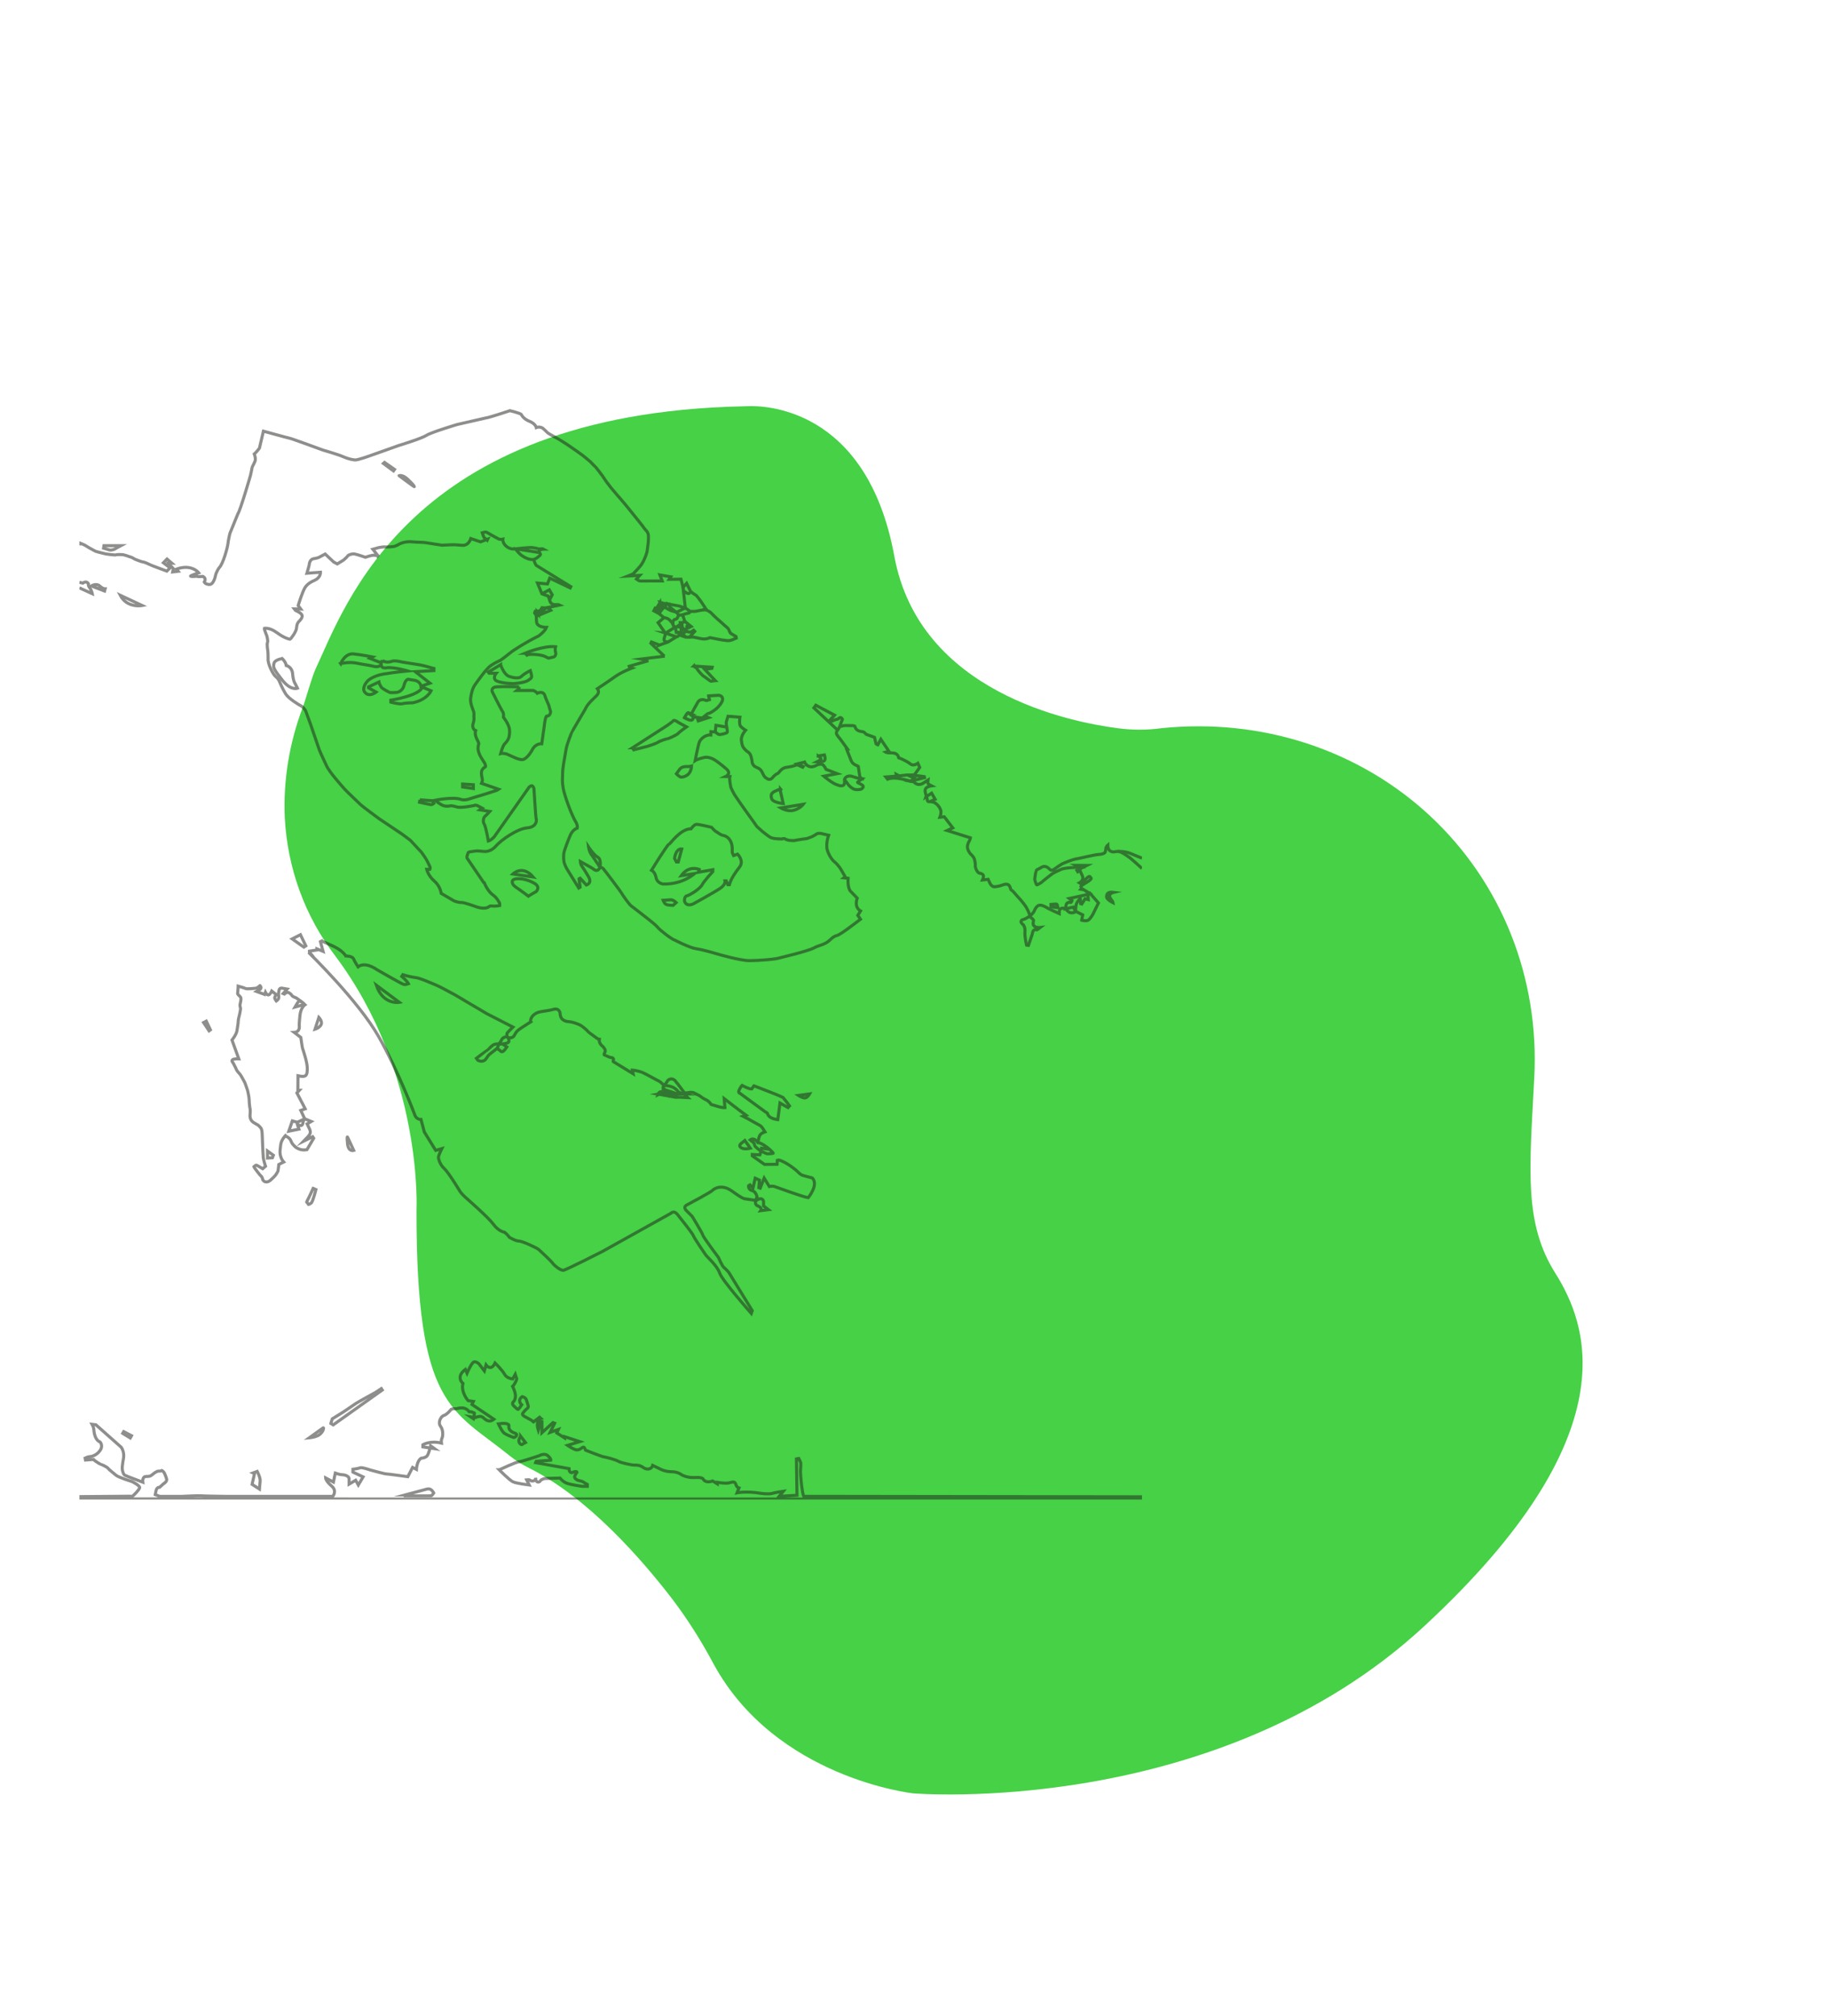 <svg width="599" height="660" viewBox="0 0 599 660" fill="none" xmlns="http://www.w3.org/2000/svg">
<path d="M173.394 480.736C171.095 479.623 168.935 478.264 166.951 476.682C148.126 461.425 136.275 461.142 136.412 396.127C136.412 396.127 138.617 351.45 109.816 313.026C99.898 300.077 94.148 284.356 93.269 267.778C92.737 255.645 94.714 243.405 99.078 231.805C100.238 228.712 102.042 221.9 103.383 218.967C112.94 198.697 133.778 135.429 243.237 133.043L244.828 132.997C249.658 132.768 283.868 132.92 292.894 182.121C301.125 226.827 350.824 236.48 366.062 238.438C370.779 239.085 375.597 239.083 380.38 238.433C396.617 236.752 412.856 238.457 428.045 243.436C443.233 248.415 457.031 256.557 468.544 267.335C480.057 278.112 489.028 291.284 494.874 305.996C500.72 320.709 503.312 336.632 502.48 352.735L502.433 353.625C500.905 383.122 499.05 400.466 509.339 416.83C519.628 433.195 534.571 469.418 466.385 532.509C398.199 595.6 299.019 587.192 299.019 587.192C299.019 587.192 254.015 582.278 233.64 544.724C229.8 537.487 225.413 530.567 220.514 524.019C210.115 510.421 192.617 490.418 173.394 480.736Z" fill="#46D146"/>
<g opacity="0.5" clip-path="url(#clip0_150_96)">
<path d="M111.579 217.287C111.579 217.287 112.942 213.817 115.812 214.12C118.682 214.424 122.009 215.1 122.009 215.1L121.155 215.578L124.809 217.007C124.809 217.007 124.984 217.649 124.341 218.04C123.61 218.489 122.418 218.185 122.418 218.185C120.676 217.736 118.875 217.579 117.116 217.194C115.847 216.92 114 216.745 111.574 217.281L111.579 217.287Z" stroke="#1D1D1B" stroke-miterlimit="10"/>
<path d="M125.195 216.196C125.195 216.196 126.037 217.153 128.153 216.61C128.153 216.61 128.773 216.039 131.736 216.78L137.547 217.707C137.547 217.707 139.085 218.01 139.997 218.296C140.909 218.582 142.119 218.873 142.119 218.873V219.567L136.016 219.935L140.804 223.691L137.881 224.711C137.881 224.711 137.734 223.072 135.688 222.74L133.642 222.413C133.642 222.413 132.73 222.559 132.327 224.385C131.924 226.21 130.316 226.682 129.953 226.717C129.591 226.752 127.761 226.863 127.615 226.717C127.615 226.717 125.475 225.732 124.844 224.968C124.844 224.968 124.107 223.726 124.067 223.329L120.705 224.898V225.224L123.19 226.612C123.19 226.612 120.559 228.689 119.244 226.286C119.244 226.286 118.583 225.009 120.343 223.002C120.343 223.002 121.915 221.323 125.645 220.704C129.375 220.086 133.502 219.684 133.502 219.684C133.502 219.684 128.825 218.296 126.522 218.663C124.218 219.031 124.838 216.855 125.206 216.208L125.195 216.196Z" stroke="#1D1D1B" stroke-miterlimit="10"/>
<path d="M138.26 224.968L141.189 226.193C141.189 226.193 139.891 229.138 135.185 230.112C135.185 230.112 132.707 230.135 131.836 230.409C130.965 230.683 128.007 229.908 128.007 229.908V229.26C128.007 229.26 137.617 227.744 138.26 224.968V224.968Z" stroke="#1D1D1B" stroke-miterlimit="10"/>
<path d="M163.954 217.631L159.908 220.08L160.195 220.448H162.486C162.486 220.448 160.931 222.367 162.977 223.101C165.023 223.836 168.25 223.836 168.25 223.836C168.25 223.836 171.887 223.591 173.032 222.734C174.178 221.877 174.424 222.081 173.687 219.59C173.687 219.59 171.846 220.407 170.782 221.468C169.718 222.53 167.005 221.55 167.005 221.55C167.005 221.55 165.263 221.428 163.954 217.637V217.631Z" stroke="#1D1D1B" stroke-miterlimit="10"/>
<path d="M171.963 213.882C171.963 213.882 178.095 211.31 181.942 211.759C181.942 211.759 181.702 212.855 181.942 213.514C182.181 214.173 181.895 215.095 181.041 215.182C181.041 215.182 179.96 215.404 179.855 215.468C179.75 215.532 179.633 215.555 178.487 214.943C177.341 214.331 173.354 213.998 172.559 214.506L171.968 213.882H171.963Z" stroke="#1D1D1B" stroke-miterlimit="10"/>
<path d="M169.963 224.887V225.528L169.279 226.082H174.681C174.681 226.082 175.622 226.467 175.967 226.98C175.967 226.98 178.113 225.913 178.539 228.094C178.539 228.094 179.311 230.06 179.738 230.958C179.738 230.958 180.083 232.41 180.252 232.713C180.422 233.017 180.252 234.51 179.054 234.469C179.054 234.469 178.627 234.212 178.194 238.102L177.423 243.532C177.423 243.532 175.494 243.334 174.418 245.334C173.342 247.335 171.974 248.758 170.957 248.728C169.94 248.699 168.572 248.064 168.572 248.064L165.982 246.903C165.982 246.903 164.702 246.524 163.977 246.728C163.977 246.728 164.591 244.319 165.228 243.625C165.865 242.931 166.684 242.144 166.83 240.575C166.976 239.006 167.064 237.787 164.883 234.83C164.883 234.83 165.088 233.641 164.532 232.859C163.977 232.078 161.188 226.444 161.188 226.444C161.188 226.444 160.721 225.038 162.644 224.887C164.567 224.735 169.975 224.887 169.975 224.887H169.963Z" stroke="#1D1D1B" stroke-miterlimit="10"/>
<path d="M151.513 256.712L155.021 256.945V258.187L151.513 257.686V256.712Z" stroke="#1D1D1B" stroke-miterlimit="10"/>
<path d="M137.512 261.886L141.259 262.16C141.259 262.16 141.645 261.962 142.101 263.017C142.101 263.017 141.569 263.472 141.242 263.472C140.915 263.472 137.389 262.679 137.389 262.679L137.518 261.886H137.512Z" stroke="#1D1D1B" stroke-miterlimit="10"/>
<path d="M167.964 286.17C167.964 286.17 171.097 283.044 174.617 287.155L167.964 286.17Z" stroke="#1D1D1B" stroke-miterlimit="10"/>
<path d="M173.038 293.42C173.038 293.42 175.26 292.079 175.418 292.044C175.575 292.009 177.189 290.469 175.008 289.221C172.828 287.973 170.834 287.775 170.834 287.775C170.834 287.775 168.742 287.524 168.058 288.095C167.374 288.667 168.058 289.652 168.058 289.652C168.058 289.652 168.467 290.207 169.291 290.726C170.115 291.245 173.032 293.426 173.032 293.426L173.038 293.42Z" stroke="#1D1D1B" stroke-miterlimit="10"/>
<path d="M92.434 215.654C92.434 215.654 93.562 216.687 93.749 217.911C93.749 217.911 95.655 218.261 95.842 220.705C96.029 223.149 96.713 223.924 96.713 223.924L97.421 225.336C97.421 225.336 95.257 226.275 92.428 222.659C89.599 219.043 89.464 218.664 89.698 217.305C89.932 215.946 92.428 215.66 92.428 215.66L92.434 215.654Z" stroke="#1D1D1B" stroke-miterlimit="10"/>
<path d="M174.856 183.17C175.692 182.913 176.487 182.143 176.487 182.143C177.739 181.309 176.359 180.878 176.359 180.878L168.894 179.705C169.291 180.627 170.776 181.822 170.776 181.822C173.202 183.578 174.78 183.176 174.78 183.176L175.108 184.132C175.54 185.252 175.803 185.228 175.803 185.228L186.946 192.087L186.741 192.501L180.03 189.299L179.305 191.201L176.031 190.909L177.475 194.426L179.562 195.207L179.978 196.438C180.159 197.353 180.773 198.036 181.895 197.983C183.017 197.931 183.351 198.106 183.351 198.106L178.662 199.08L177.516 198.992L176.979 199.844L175.926 200.223L175.277 200.176L175.096 200.736L175.488 201.273L175.622 201.762C175.64 202.608 175.745 203.775 175.745 203.775C176.026 205.46 178.978 205.431 178.978 205.431C178.458 206.749 176.417 208.224 176.417 208.224C172.302 210.26 168.262 212.774 166.824 213.969C165.386 215.165 163.907 216.197 163.907 216.197C163.907 216.197 162.147 216.955 160.709 217.952C159.271 218.95 156.313 223.137 155.512 224.292C154.711 225.447 154.319 227.115 154.127 228.66C153.934 230.206 154.933 232.457 155.115 232.941C155.296 233.425 155.191 234.673 155.191 234.673C155.36 235.764 154.992 236.778 154.992 236.778C154.355 238.668 155.769 239.216 155.769 239.216C155.331 240.324 156.161 241.946 156.161 241.946C156.161 241.946 156.985 243.456 156.775 243.73C156.564 244.004 156.547 245.177 156.547 245.177C156.687 247.235 158.33 249.067 158.757 249.924C159.183 250.781 158.973 251.085 158.973 251.085L158.739 251.225C158.739 251.225 157.856 251.703 157.704 252.677C157.552 253.651 157.95 254.922 157.997 255.307C158.043 255.692 157.704 256.491 157.704 256.491L163.416 258.462C162.977 258.83 154.167 261.437 154.167 261.437C151.987 262.282 150.864 261.711 150.864 261.711C148.158 260.842 142.487 262.032 142.487 262.032C142.487 262.032 143.405 262.831 144.527 263.478C145.65 264.125 146.813 264.02 147.41 263.863C148.006 263.705 149.59 264.207 149.59 264.207C150.876 264.685 155.284 263.746 155.284 263.746C155.787 263.449 156.453 263.84 156.453 263.84L157.921 264.621L157.161 265.169L160.399 265.694C160.399 265.694 159.411 266.814 158.838 267.275C158.266 267.735 158.102 269.176 158.587 269.841C159.072 270.506 159.943 275.358 159.943 275.358C161.001 275.061 161.919 273.917 161.919 273.917L172.962 258.2C172.962 258.2 173.214 257.634 173.88 257.313C174.547 256.993 174.868 258.2 174.868 258.2C174.868 258.2 175.008 260.107 175.26 264.254C175.511 268.4 175.675 268.412 175.675 268.412C175.675 268.412 175.879 270.815 172.67 271.066C169.461 271.316 164.129 275.026 162.434 276.997C160.738 278.968 158.786 278.851 158.418 278.781C158.049 278.711 156.833 278.665 156.465 278.624C156.097 278.583 154.583 278.781 153.893 278.921C153.203 279.061 153.39 279.102 153.068 279.954C152.747 280.805 153.045 281.097 153.045 281.097L158.406 288.964L158.593 289.017C159.02 290.183 160.189 292.201 161.51 293.093C162.831 293.986 163.65 295.811 163.65 295.811V296.511C163.65 296.511 162.328 296.785 161.276 296.669C160.224 296.552 160.224 296.826 160.224 296.826C158.704 298.027 155.746 296.826 155.746 296.826C155.746 296.826 151.934 295.426 151.151 295.508C150.368 295.59 148.737 295.001 148.737 295.001L144.492 292.516C144.492 292.516 144.259 290.224 142.236 288.48C140.213 286.736 139.745 284.637 139.745 284.637H140.798C140.798 284.637 140.996 284.194 140.768 283.698C140.54 283.202 139.611 281.318 139.477 281.184C139.342 281.05 138.167 278.986 137.319 278.303L134.396 275.136L131.748 273.165L124.078 268.015C124.078 268.015 118.425 263.851 118.057 263.425C118.057 263.425 113.327 258.929 112.831 258.34C112.334 257.751 107.797 252.793 106.92 250.682C106.92 250.682 104.897 246.431 104.576 245.527C104.254 244.623 101.63 236.918 101.63 236.918L100.115 232.801C100.115 232.801 99.496 231.623 98.666 231.18C97.835 230.736 94.556 228.812 93.527 227.161C92.498 225.511 91.592 223.318 91.592 223.318C91.592 223.318 91.276 222.286 90.382 221.632C89.487 220.979 87.593 217.328 87.804 215.596C87.804 215.596 87.786 213.293 87.693 212.96C87.599 212.628 87.389 210.767 87.611 210.353C87.833 209.939 87.418 208.306 87.418 208.306C87.418 208.306 86.477 206.002 86.559 205.734C86.559 205.734 88.248 205.355 90.686 207.151C93.124 208.948 94.749 209.298 94.971 209.298C95.193 209.298 97.04 206.866 97.122 205.594C97.204 204.323 97.584 203.751 97.999 203.384C98.414 203.016 98.97 202.194 98.952 201.891C98.935 201.588 99.11 201.127 97.695 200.334C96.281 199.54 97.204 200.38 96.421 199.383L98.508 199.43L97.648 198.287C97.648 198.287 98.987 193.854 99.893 192.39C100.799 190.926 102.635 190.197 102.635 190.197C102.635 190.197 104.371 189.585 104.786 188.284C104.786 188.284 105.009 187.538 104.991 187.363L100.513 187.695C100.513 187.695 101.244 185.217 101.261 184.96C101.279 184.704 101.407 183.321 102.518 182.971C102.518 182.971 104.032 182.75 104.477 182.482L106.499 181.403L109.288 184.027L110.469 184.645L112.509 183.391C112.509 183.391 113.737 182.324 113.877 182.027C114.017 181.729 115.262 181.28 116.028 181.373C116.794 181.467 119.659 182.47 119.659 182.47C119.659 182.47 121.81 181.688 122.669 181.805C123.529 181.922 123.611 182.062 123.611 182.062L123.739 181.887L122.096 179.84C122.096 179.84 123.944 179.332 124.09 179.285C124.236 179.239 125.698 179 126.37 179.081C127.042 179.163 129.112 178.953 129.299 178.86C129.486 178.766 130.398 178.417 130.702 178.177C131.006 177.938 132.929 177.227 134.654 177.396C136.378 177.565 138.734 177.542 139.512 177.699C140.289 177.857 144.75 178.51 144.75 178.51C144.75 178.51 148.813 178.306 149.193 178.382C149.573 178.457 151.823 178.556 151.823 178.556C151.823 178.556 153.495 178.539 154.179 176.346L157.383 177.413L159.709 176.556L159.563 176.859L159.213 176.492C159.213 176.492 158.593 176.288 158.353 175.617C158.114 174.946 157.938 174.457 157.938 174.457L158.768 174.235C158.768 174.235 159.213 174.107 159.709 174.457C160.206 174.806 163.1 176.364 163.1 176.364C163.1 176.364 163.644 176.778 164.679 176.539C164.679 176.539 164.521 177.857 165.906 178.953C167.292 180.049 168.742 179.717 168.742 179.717C168.742 179.717 172.74 179.274 173.95 179.274C173.95 179.274 175.096 179.355 175.944 179.606C176.791 179.857 177.247 179.688 177.247 179.688C177.247 179.688 177.82 179.67 178.042 179.799C178.042 179.799 176.546 179.828 176.435 180.802L176.417 180.878V180.895" stroke="#1D1D1B" stroke-miterlimit="10"/>
<path d="M177.481 194.426L179.907 193.125L180.854 194.752L180.135 196.14L179.983 196.438" stroke="#1D1D1B" stroke-miterlimit="10"/>
<path d="M179.568 195.207L180.135 196.14" stroke="#1D1D1B" stroke-miterlimit="10"/>
<path d="M175.581 201.832L180.363 199.825L179.668 199.05L178.668 199.079L178.066 199.825L177.335 200.181L176.23 200.531L176.259 200.928L176.265 200.986L175.885 200.531L175.283 200.17" stroke="#1D1D1B" stroke-miterlimit="10"/>
<path d="M177.002 201.307L176.873 201.22L176.254 200.864" stroke="#1D1D1B" stroke-miterlimit="10"/>
<path d="M175.862 200.17L176.295 200.596H175.862V200.17Z" stroke="#1D1D1B" stroke-miterlimit="10"/>
<path d="M176.984 199.838L177.335 200.182" stroke="#1D1D1B" stroke-miterlimit="10"/>
<path d="M177.522 198.986L177.727 199.482L178.066 199.826" stroke="#1D1D1B" stroke-miterlimit="10"/>
<path d="M217.725 214.832L209.997 215.789L211.879 216.121L211.92 216.459L206.068 218.156L206.203 218.512L206.945 218.757C206.945 218.757 203.624 219.988 201.473 221.533C199.322 223.079 195.645 225.493 195.645 225.493C195.645 225.493 196.563 226.566 195.423 227.733C194.283 228.899 192.464 230.328 191.564 232.387C191.564 232.387 187.145 239.834 187.145 240.015C187.145 240.196 185.712 243.304 185.327 245.696C184.941 248.087 184.251 251.399 184.251 253.237C184.251 255.074 184.046 255.628 184.432 258.001C184.818 260.375 187.191 266.994 188.758 269.456C188.758 269.456 189.232 270.441 189.05 271.153C189.05 271.153 187.636 271.532 186.788 273.433C185.94 275.334 184.947 278.262 184.947 278.262C184.947 278.262 184.339 279.58 184.701 282.152C184.701 282.152 184.859 283.225 185.911 284.905C186.963 286.585 189.541 290.766 189.541 290.766L189.992 290.475L189.653 287.769L190.009 287.564L192.026 289.781C192.026 289.781 194.043 289.267 192.722 287.028C191.401 284.788 190.594 283.651 190.594 283.651C190.594 283.651 190.144 283.138 190.079 282.088C190.079 282.088 193.014 283.721 193.599 284.059C194.183 284.398 194.744 284.841 194.744 284.841C194.744 284.841 195.843 285.511 196.469 284.059C196.469 284.059 197.054 281.376 195.773 280.682C194.493 279.988 192.745 277.329 192.745 277.329C192.745 277.329 192.95 279.073 194.025 280.28L196.405 283.838C196.405 283.838 197.258 284.106 197.527 284.374C197.796 284.642 203.402 292.049 203.56 292.428C203.718 292.807 206.115 296.231 206.723 296.633C207.331 297.036 212.282 300.926 212.282 300.926C212.282 300.926 214.796 302.85 215.468 303.719C216.141 304.588 220.221 307.726 221.075 307.86C221.075 307.86 225.898 310.368 228.072 310.654C230.247 310.939 235.538 312.532 235.538 312.532C235.538 312.532 242.465 314.544 245.47 314.544C248.475 314.544 254.438 314.071 255.449 313.605C255.449 313.605 264.528 311.459 266.504 310.409C268.48 309.359 270.093 309.423 271.865 307.726C271.865 307.726 272.987 306.542 274.15 306.297C275.314 306.052 281.82 300.972 281.82 300.972L280.926 299.718L281.82 298.29C281.82 298.29 279.646 297.217 280.745 294.085L278.704 291.962C278.704 291.962 277.541 291.268 277.74 287.576L276.419 287.419L276.822 287.127L275.431 284.712C275.431 284.712 274.554 283.19 273.256 282.164C271.958 281.137 270.631 278.274 270.789 277.177C270.789 277.177 270.631 275.591 271.374 273.486C271.374 273.486 269.38 273.037 269.088 272.949C268.796 272.862 267.767 272.657 267.024 273.352C267.024 273.352 265.797 274.057 265.615 274.081C265.434 274.104 264.364 274.547 264.364 274.547C264.364 274.547 263.3 274.722 263.061 274.722C262.821 274.722 260.009 275.229 260.009 275.229C260.009 275.229 258.197 275.218 257.869 275.002C257.869 275.002 257.162 274.798 257.162 274.71C257.162 274.623 256.554 274.471 256.075 274.71C256.075 274.71 255.595 274.722 255.356 274.675C255.356 274.675 253.128 274.728 252.105 274.057C251.082 273.386 249.627 272.191 249.627 272.191L248.007 270.739C248.007 270.739 247.744 270.523 247.616 270.26C247.487 269.998 246.224 268.289 246.224 268.289L244.353 265.676L242.454 262.988C242.454 262.988 240.659 260.387 240.565 260.212C240.472 260.037 239.373 258.13 239.303 257.546C239.232 256.963 238.782 255.184 239.039 254.286L237.66 254.263C237.66 254.263 239.7 253.318 237.864 251.749C236.029 250.181 234.977 249.451 234.977 249.451C234.977 249.451 232.708 247.544 230.586 248.023C228.464 248.501 227.663 249.043 227.663 249.043C227.663 249.043 228.686 243.777 229.055 242.92C229.423 242.062 230.925 240.493 232.79 240.657L232.825 239.572L234.269 239.671C234.269 239.671 235.181 240.569 235.725 240.517C236.268 240.464 237.823 240.138 238.092 239.858C238.361 239.578 238.127 238.872 238.127 238.872L238.016 238.05C238.016 238.05 237.724 236.848 237.905 236.242C238.087 235.635 238.426 234.527 238.426 234.527L242.325 234.83C242.325 234.83 241.945 237.14 242.565 237.822C243.184 238.505 244.172 239.099 244.172 239.099C244.172 239.099 242.617 240.832 242.804 242.406C242.991 243.981 243.208 244.401 243.523 244.844C243.839 245.287 244.523 245.941 244.85 246.156C245.178 246.372 245.634 246.611 245.949 247.597C245.949 247.597 246.329 249.049 246.341 249.58C246.353 250.111 246.908 250.74 247.078 250.88C247.247 251.02 248.393 251.563 248.393 251.563C248.393 251.563 249.089 251.802 249.556 252.764C250.024 253.726 250.305 254.368 250.819 254.671C251.334 254.975 251.515 255.266 252.175 255.161C252.836 255.056 253.304 254.263 253.304 254.263C253.304 254.263 254.28 253.342 254.543 253.342C254.806 253.342 255.508 252.408 255.508 252.408C255.508 252.408 256.279 251.411 257.571 251.248C258.863 251.084 260.395 250.694 260.483 250.63C260.57 250.565 260.939 250.291 261.658 250.653C262.377 251.014 262.874 251.219 262.874 251.219L263.049 250.968L261.213 250.099L263.505 249.533C263.505 249.533 264.125 251.201 265.984 251.073C265.984 251.073 266.931 250.898 267.474 250.542C268.018 250.186 269.006 250.111 269.462 250.39C269.918 250.67 270.549 251.918 270.549 251.918L274.156 253.318L269.801 254.152C269.801 254.152 272.864 256.742 274.384 257.045C274.384 257.045 275.016 257.424 275.939 257.249C276.863 257.074 276.559 255.254 276.559 255.254C276.559 255.254 276.851 253.901 278.699 254.106C278.699 254.106 281.861 255.091 282.165 255.103L280.873 256.1C280.873 256.1 280.786 256.24 281.078 256.339C281.37 256.438 282.393 257.057 282.393 257.057C282.393 257.057 282.884 257.395 282.61 257.867C282.335 258.34 281.937 258.421 281.937 258.421C281.937 258.421 280.254 258.824 279.295 258.206C278.336 257.587 277.904 257.033 277.904 257.033C277.904 257.033 276.764 255.482 276.664 255.365C276.565 255.249 276.617 255.307 276.617 255.307" stroke="#1D1D1B" stroke-miterlimit="10"/>
<path d="M267.96 247.521L270 247.188C270 247.188 270.491 248.565 270 249.055C269.509 249.545 267.591 249.428 267.591 249.428C267.591 249.428 268.638 248.909 268.801 248.641C268.965 248.372 268.755 248.005 267.96 247.515V247.521Z" stroke="#1D1D1B" stroke-miterlimit="10"/>
<path d="M255.595 258.346V259.081L256.501 263.099C256.501 263.099 253.128 262.807 252.731 261.524C252.333 260.241 252.707 259.78 253.28 259.36C253.853 258.941 255.601 258.352 255.601 258.352L255.595 258.346Z" stroke="#1D1D1B" stroke-miterlimit="10"/>
<path d="M255.706 264.539L263.072 263.35C263.072 263.35 262.043 264.761 259.951 265.309C257.858 265.857 255.706 264.539 255.706 264.539V264.539Z" stroke="#1D1D1B" stroke-miterlimit="10"/>
<path d="M221.502 253.37C221.502 253.37 222.256 252.326 222.513 251.994C222.77 251.661 223.285 251.002 224.682 251.002C226.079 251.002 226.482 250.856 226.482 250.856C226.482 250.856 226.43 252.909 225.033 253.807C223.635 254.706 222.788 254.397 222.788 254.397C222.788 254.397 221.829 253.79 221.502 253.37Z" stroke="#1D1D1B" stroke-miterlimit="10"/>
<path d="M207.15 244.85L218.567 237.507C218.567 237.507 220.309 236.265 220.379 236.125C220.449 235.985 220.701 235.489 222.226 236.586L224.822 238.003C224.822 238.003 222.367 239.741 222.121 240.132C221.876 240.522 218.883 241.905 218.672 241.87C218.462 241.835 215.901 242.686 215.545 243.007C215.188 243.328 212.487 244.249 211.99 244.389C211.493 244.529 207.547 245.503 207.547 245.503L207.156 244.85H207.15Z" stroke="#1D1D1B" stroke-miterlimit="10"/>
<path d="M232.059 227.855L232.346 229.079L231.516 229.365C231.516 229.365 231.048 229.348 230.808 229.202C230.569 229.056 229.201 228.84 228.604 229.814C228.008 230.788 226.418 233.78 226.418 233.78L227.014 234.719L229.674 235.063L228.552 235.693L228.68 236.054L232.042 234.97L230.814 234.445C230.814 234.445 231.428 233.978 231.446 233.885C231.463 233.792 232.51 233.453 232.51 233.453C232.51 233.453 234.211 232.567 235.24 231.435C236.268 230.304 236.485 229.668 236.578 229.435C236.672 229.202 236.941 227.901 235.438 227.65L232.059 227.849V227.855Z" stroke="#1D1D1B" stroke-miterlimit="10"/>
<path d="M224.138 235.029C224.138 235.029 224.6 234.236 224.641 234.166C224.682 234.096 225.138 233.431 225.231 233.396C225.325 233.361 225.401 233.279 225.752 233.489C226.102 233.699 226.547 233.892 226.547 233.892L226.126 233.962L227.131 234.702C227.131 234.702 227.061 235.56 226.588 235.758C226.114 235.956 225.348 235.577 225.348 235.577L224.144 235.035L224.138 235.029Z" stroke="#1D1D1B" stroke-miterlimit="10"/>
<path d="M234.246 239.647V239.6L234.474 237.495L237.9 238.049C237.94 238.055 237.964 238.061 237.964 238.061" stroke="#1D1D1B" stroke-miterlimit="10"/>
<path d="M227.219 218.08L233.229 218.471L233.147 218.838L230.808 219.176L234.257 222.868C234.257 222.868 233.386 222.938 233.147 223.008C232.907 223.078 232.878 223.218 232.065 222.571C231.253 221.923 230.235 221.264 230.235 221.264C230.235 221.264 228.476 219.62 228.137 218.681C228.137 218.681 227.277 218.342 227.225 218.074L227.219 218.08Z" stroke="#1D1D1B" stroke-miterlimit="10"/>
<path d="M217.55 214.831L213.153 210.621L213.352 210.201L215.872 211.163L215.796 211.291L218.801 210.201L221.542 208.515L221.881 208.434L222.507 207.915L224.617 208.626L225.798 208.638L227.529 206.736L227.16 206.352C227.16 206.352 226.447 206.894 226.278 206.935C226.108 206.976 225.582 206.981 225.249 206.859C224.916 206.736 224.617 206.678 224.617 206.678L224.115 206.287L225.062 205.739L226.348 205.144L224.302 203.482L223.542 201.33L222.25 201.441C222.25 201.441 221.846 202.357 221.665 202.566C221.484 202.776 221.25 202.741 221.25 202.741C221.25 202.741 220.496 202.835 220.414 203.61C220.332 204.386 220.572 204.917 220.572 204.917L221.18 205.354L220.97 205.477L220.794 205.576L220.607 204.987C220.607 204.987 220.163 203.925 219.97 203.745C219.777 203.564 219.023 202.316 217.462 202.24L215.527 203.885L217.918 207.343L220.671 205.623L221.279 205.302L222.069 205.226L223.027 205.319L223.203 207.197L221.502 207.104L221.162 205.401" stroke="#1D1D1B" stroke-miterlimit="10"/>
<path d="M224.273 203.506L223.361 203.914L223.442 203.85L222.799 203.862L223.016 204.766L222.986 205.366H223.425L223.021 204.783" stroke="#1D1D1B" stroke-miterlimit="10"/>
<path d="M223.366 203.961V205.215L223.425 205.413L224.091 206.247" stroke="#1D1D1B" stroke-miterlimit="10"/>
<path d="M226.044 204.947L225.991 204.883C225.991 204.883 225.436 204.76 225.068 204.912C224.699 205.063 225.103 205.717 225.103 205.717" stroke="#1D1D1B" stroke-miterlimit="10"/>
<path d="M224.623 206.731L223.951 207.227L223.138 207.151L224.647 208.656" stroke="#1D1D1B" stroke-miterlimit="10"/>
<path d="M221.613 208.557L217.877 207.273C217.877 207.273 218.128 207.291 217.591 208.702C217.053 210.114 218.35 210.16 218.35 210.16H218.882" stroke="#1D1D1B" stroke-miterlimit="10"/>
<path d="M225.676 208.656C225.676 208.656 226.389 208.446 227.406 208.656C228.423 208.866 229.592 209.117 229.592 209.117C229.592 209.117 230.463 209.274 231.001 209.21C231.539 209.146 232.135 208.994 232.416 208.808C232.416 208.808 232.463 208.691 232.767 208.831L233.755 209.023L236.438 209.537C236.438 209.537 238.075 209.764 238.285 209.77C238.496 209.776 239.086 209.787 239.799 209.496C240.513 209.204 241.138 208.936 241.138 208.936L241.056 208.434L239.25 207.35C239.25 207.35 238.73 206.417 238.73 206.259C238.73 206.102 238.122 205.419 237.87 205.25C237.619 205.081 236.496 204.031 236.496 204.031L235.117 202.83L234.006 201.815L232.802 200.608C232.802 200.608 231.843 199.78 231.06 199.71C230.276 199.64 230.124 199.663 230.124 199.663" stroke="#1D1D1B" stroke-miterlimit="10"/>
<path d="M223.46 201.336L224.635 200.94L225.611 200.73L226.161 200.234L226.476 200.182H227.687L231.264 199.493L229.698 197.12C229.698 197.12 228.569 195.557 228.47 195.481C228.371 195.405 228.032 194.863 227.733 194.769C227.435 194.676 226.196 193.673 226.196 193.673C226.196 193.673 226.021 194.204 225.524 194.355C225.524 194.355 225.126 194.39 224.688 194.029C224.249 193.667 223.898 193.626 223.898 193.626L223.7 192.349L224.863 191.002L226.219 193.737" stroke="#1D1D1B" stroke-miterlimit="10"/>
<path d="M226.178 200.281L224.442 199.067L224.331 199.102C224.331 199.102 222.811 198.519 222.723 198.513C222.723 198.513 221.864 198.303 221.788 198.303C221.712 198.303 219.011 197.837 219.011 197.837L219.403 198.811L221.525 200.496L224.278 199.132" stroke="#1D1D1B" stroke-miterlimit="10"/>
<path d="M222.256 201.4L221.554 200.444C221.554 200.444 220.087 200.065 219.976 200.018C219.865 199.971 219.286 199.761 219.122 199.645C218.959 199.528 217.55 198.718 217.55 198.718L218.432 197.615L218.468 197.627L219.058 197.866" stroke="#1D1D1B" stroke-miterlimit="10"/>
<path d="M217.491 202.292L215.889 200.945L214.135 200L214.586 199.073L215.205 199.032L215.27 199.085L215.252 199.855L216.527 199.761L215.913 200.904" stroke="#1D1D1B" stroke-miterlimit="10"/>
<path d="M215.065 200.444L215.328 199.803H214.849L215.089 200.473" stroke="#1D1D1B" stroke-miterlimit="10"/>
<path d="M214.574 199.032L214.942 199.843L214.135 200" stroke="#1D1D1B" stroke-miterlimit="10"/>
<path d="M215.62 199.073H216.433L216.404 199.82L215.983 199.831L215.62 199.073Z" stroke="#1D1D1B" stroke-miterlimit="10"/>
<path d="M216.182 197.225L215.246 198.828L215.205 199.033L215.27 199.085L215.697 199.143L215.621 198.683L216.433 198.741L216.182 197.225Z" stroke="#1D1D1B" stroke-miterlimit="10"/>
<path d="M217.509 198.747L216.725 198.391L216.182 197.225L217.982 197.72L217.935 197.61H218.438" stroke="#1D1D1B" stroke-miterlimit="10"/>
<path d="M216.731 198.747L216.784 198.345H216.345L216.433 198.741" stroke="#1D1D1B" stroke-miterlimit="10"/>
<path d="M217.643 198.653L216.538 199.855L216.731 199.073L217.643 198.653Z" stroke="#1D1D1B" stroke-miterlimit="10"/>
<path d="M216.345 198.706H216.784V198.747V199.126H216.345V198.706Z" stroke="#1D1D1B" stroke-miterlimit="10"/>
<path d="M217.474 198.729L216.784 198.747" stroke="#1D1D1B" stroke-miterlimit="10"/>
<path d="M224.442 199.061L223.7 192.349L223.022 189.643L219.163 189.683L219.683 188.867L216.112 188.249L216.866 190.214L209.71 190.237C209.71 190.237 209.149 190.191 208.798 189.835L208.453 189.607L209.535 188.389L205.6 188.616L207.331 187.922C207.331 187.922 209.511 185.653 209.856 185.146C210.201 184.639 210.575 184.061 210.704 183.793C210.833 183.525 211.75 181.594 211.938 180.439C212.125 179.285 212.318 177.459 212.318 177.459C212.318 177.459 212.423 175.523 212.341 175.161C212.259 174.8 212.125 174.193 211.639 173.732C211.154 173.272 210.353 172.099 210.353 172.099L208.903 170.28L206.846 167.725L205.045 165.503L203.321 163.456L201.994 161.934L200.205 159.829L198.591 157.723L197.211 155.694C197.211 155.694 195.095 152.859 194.902 152.76C194.709 152.661 193.377 151.209 193.377 151.209C193.377 151.209 191.126 149.313 190.927 149.185C190.728 149.057 188.898 147.715 188.898 147.715L185.818 145.593C185.818 145.593 182.889 143.72 182.789 143.697C182.69 143.674 180.258 142.28 180.258 142.28C180.258 142.28 179.405 141.813 179.282 141.638C179.159 141.463 177.768 140.215 177.768 140.215C177.768 140.215 176.844 139.533 175.64 139.994C175.64 139.994 175.359 138.734 173.465 137.976C171.571 137.218 170.922 136.121 170.729 135.725C170.536 135.328 167.005 134.465 167.005 134.465C167.005 134.465 160.329 136.716 159.166 136.844L149.748 138.991C149.748 138.991 141.254 141.522 139.652 142.56C138.05 143.598 130.626 145.861 130.626 145.861L121.547 149.086C121.547 149.086 117.139 150.713 116.233 150.602C115.327 150.492 114.152 150.311 112.386 149.535C110.621 148.759 105.792 147.377 105.792 147.377C105.792 147.377 95.672 143.65 94.842 143.487C94.012 143.324 86.272 141.172 86.272 141.172L84.963 146.741C84.963 146.741 84.027 148.019 83.279 148.66C83.279 148.66 83.864 150.101 83.519 151.005C83.174 151.909 82.531 152.924 82.531 153.192C82.531 153.46 81.999 155.775 81.999 155.775C81.999 155.775 78.713 167.125 77.912 168.215L75.293 174.66C75.293 174.66 74.785 176.713 74.65 178.019C74.516 179.325 73.019 184.814 71.739 185.933C71.739 185.933 70.804 187.24 70.535 188.599C70.266 189.957 69.576 191.211 68.904 191.34C68.231 191.468 67.168 191.206 66.899 190.57C66.899 190.57 67.752 189.427 66.472 188.733L65.057 188.814C65.057 188.814 64.227 188.628 63.987 188.709C63.748 188.791 62.386 188.791 62.386 188.628C62.386 188.464 65.081 187.56 65.081 187.56C65.081 187.56 62.783 184.522 57.761 186.359L58.346 187.053L56.557 187.269L56.773 186.202L56.13 185.508L54.634 187.001C54.634 187.001 49.425 185.082 49.238 184.948C49.051 184.814 47.262 184.015 46.858 184.015C46.455 184.015 44.216 183.111 44.216 183.111C44.216 183.111 43.012 182.364 42.667 182.364C42.667 182.364 40.346 181.483 39.837 181.594C39.837 181.594 38.288 181.513 38.049 181.676C37.809 181.839 34.681 181.384 34.681 181.384C34.681 181.384 31.501 180.614 31.291 180.504C31.08 180.393 28.619 179.092 28.274 178.801C27.929 178.509 26.269 177.844 26.269 177.844L25.959 178.486" stroke="#1D1D1B" stroke-miterlimit="10"/>
<path d="M34.05 178.667H39.586C39.586 178.667 37.897 179.553 37.762 179.688C37.628 179.822 36.453 180.224 35.926 180.078C35.4 179.933 33.916 179.495 33.916 179.495L34.044 178.667H34.05Z" stroke="#1D1D1B" stroke-miterlimit="10"/>
<path d="M53.505 184.266L54.692 183.047L56.276 184.406H55.142L55.622 185.356L55.306 185.625L53.505 184.266Z" stroke="#1D1D1B" stroke-miterlimit="10"/>
<path d="M39.37 194.903L46.566 198.263C46.566 198.263 41.667 199.254 39.37 194.903V194.903Z" stroke="#1D1D1B" stroke-miterlimit="10"/>
<path d="M34.43 192.804C34.43 192.804 33.705 192.845 32.629 191.848C31.554 190.85 29.911 191.848 29.911 191.848L34.237 193.527L34.43 192.804Z" stroke="#1D1D1B" stroke-miterlimit="10"/>
<path d="M26 190.663L27.122 190.931C27.122 190.931 28.309 189.975 28.958 191.159C28.958 191.159 28.73 191.596 29.379 192.465C30.028 193.334 30.221 194.401 30.221 194.401L26 192.483" stroke="#1D1D1B" stroke-miterlimit="10"/>
<path d="M125.931 151.413L129.217 153.705L128.866 154.189L125.563 151.757L125.931 151.413Z" stroke="#1D1D1B" stroke-miterlimit="10"/>
<path d="M130.725 155.752C130.725 155.752 131.83 155.309 133.508 156.913C135.185 158.517 135.677 159.129 135.694 159.328C135.712 159.526 130.725 155.758 130.725 155.758V155.752Z" stroke="#1D1D1B" stroke-miterlimit="10"/>
<path d="M213.358 284.951C213.358 284.951 218.555 276.53 219.064 276.436C219.572 276.343 222.682 271.438 226.348 271.345C226.348 271.345 227.324 269.91 228.154 269.91C228.984 269.91 233.024 270.884 233.024 270.884C233.024 270.884 234.275 272.319 234.602 272.319C234.602 272.319 236.134 273.474 236.736 273.52C237.338 273.567 240.027 274.354 239.799 278.518L239.811 279.166L240.261 280.14L241.559 279.679C241.559 279.679 243.786 281.854 242.208 283.89C240.63 285.925 239.379 287.821 238.87 289.675H238.361L237.853 288.427H237.438C237.438 288.427 237.718 289.582 235.906 290.836C234.094 292.09 227.096 295.927 227.096 295.927C227.096 295.927 224.916 297.129 224.173 295.093C224.173 295.093 224.033 293.519 224.916 293.338C225.798 293.157 229.136 291.162 229.926 289.728C230.715 288.293 233.445 285.377 233.445 285.377V284.776L228.675 285.61L229.002 284.683C229.002 284.683 225.617 283.155 223.109 286.718L227.47 286.024C227.47 286.024 223.711 289.634 217.175 289.448C217.175 289.448 215.229 289.261 214.855 287.319C214.48 285.377 213.37 284.957 213.37 284.957L213.358 284.951Z" stroke="#1D1D1B" stroke-miterlimit="10"/>
<path d="M222.127 282.222L223.285 277.964C223.285 277.964 221.431 277.597 220.917 281.067L221.519 282.222H222.121H222.127Z" stroke="#1D1D1B" stroke-miterlimit="10"/>
<path d="M217.187 294.79C217.187 294.79 219.327 294.662 219.607 294.615C219.888 294.568 220.578 294.691 221.443 295.531L220.426 296.446C220.426 296.446 218.976 296.405 218.59 296.271C218.204 296.137 217.748 296.166 217.187 294.79V294.79Z" stroke="#1D1D1B" stroke-miterlimit="10"/>
<path d="M282.271 255.103L282.843 255.004C282.843 255.004 281.692 255.418 281.475 253.575C281.259 251.732 281.066 251.09 281.119 250.985C281.171 250.88 279.78 250.338 279.698 250.21C279.698 250.21 279.12 249.941 278.71 248.932C278.301 247.923 277.296 245.375 277.296 245.375L277.594 245.316L275.22 242.05C275.22 242.05 273.963 240.622 273.928 240.155C273.893 239.688 274.092 239.298 274.338 239.047C274.583 238.796 274.981 237.939 274.981 237.939L275.893 235.507C275.893 235.507 275.407 234.381 274.618 235.309C274.618 235.309 274.215 235.542 273.917 235.559C273.618 235.577 272.327 236.166 272.327 236.166L271.97 235.612L273.314 234.165L267.17 230.911L266.562 231.786L274.285 239.024" stroke="#1D1D1B" stroke-miterlimit="10"/>
<path d="M275.057 237.915C275.057 237.915 276.302 237.501 277.021 237.548C277.74 237.594 279.038 237.577 279.038 237.577C279.038 237.577 279.57 237.565 279.845 237.734C279.845 237.734 280.043 237.74 280.043 237.985C280.043 238.23 280.447 238.767 280.447 238.767C280.447 238.767 280.838 239.42 282.51 239.583C282.51 239.583 282.867 239.472 283.662 240.429L286.398 241.414L286.854 243.339C286.854 243.339 286.813 243.596 287.152 243.73L287.491 243.864L288.479 242.068L291.116 245.981L290.063 246.278C290.063 246.278 290.461 246.541 291.706 246.517C292.951 246.494 294.015 246.687 294.343 248.139C294.343 248.139 294.641 248.285 294.81 248.308C294.98 248.331 296.663 249.183 296.663 249.183C296.663 249.183 297.406 249.556 298.306 250.232C299.206 250.909 300.604 249.923 300.604 249.923L301.212 251.282L299.657 253.423C299.657 253.423 299.668 253.703 298.844 253.749C298.809 253.749 298.768 253.749 298.727 253.749C297.792 253.773 297.102 253.749 297.102 253.749L294.29 254.058L293.571 253.901L293.512 253.528L293.957 253.767L293.033 254.175L290.11 254.402L290.683 255.12C290.683 255.12 291.858 254.595 293.822 254.822C295.787 255.05 298.277 255.79 298.277 255.79L299.388 254.741L297.073 253.726" stroke="#1D1D1B" stroke-miterlimit="10"/>
<path d="M298.943 253.802L302.72 254.292L302.784 254.618L298.189 255.785C298.189 255.785 298.961 255.925 299.084 255.971C299.206 256.018 299.434 256.082 299.516 256.245C299.598 256.409 300.311 256.747 300.487 256.811C300.662 256.875 301.475 256.963 302.211 256.514C302.948 256.065 303.895 255.441 303.895 255.441C303.895 255.441 303.749 256.56 304.123 256.794C304.497 257.027 305.058 257.313 305.058 257.313C305.058 257.313 303.585 257.505 303.147 258.234C302.708 258.963 303.275 260.235 303.275 260.235C303.275 260.235 303.351 260.637 303.252 260.923L305.111 259.704L306.263 261.704L304.684 262.422C304.684 262.422 304.667 262.427 304.643 262.439C304.468 262.503 303.807 262.684 303.708 262.013C303.597 261.238 303.568 261.074 303.269 260.94" stroke="#1D1D1B" stroke-miterlimit="10"/>
<path d="M304.737 262.445C304.737 262.445 305.66 262.632 305.97 262.749C306.28 262.865 306.97 263.495 306.97 263.495C306.97 263.495 307.683 264.277 307.806 264.615C307.929 264.953 308.209 265.251 308.162 266.05C308.116 266.849 307.823 267.583 307.823 267.583L309.244 267.438L312.038 271.077L310.191 271.934L317.791 274.331C317.791 274.331 317.703 274.734 317.697 274.809C317.691 274.885 317.458 275.299 317.352 275.521C317.247 275.743 316.668 276.716 316.896 277.801C317.124 278.886 317.937 279.691 317.937 279.691C317.937 279.691 319.106 280.647 319.229 281.75C319.229 281.75 319.457 282.747 319.416 283.237C319.375 283.727 319.55 284.368 319.632 284.532C319.714 284.695 320.047 285.447 320.439 285.733C320.439 285.733 320.626 285.902 320.895 285.92C321.164 285.937 321.842 286.188 321.965 286.462C322.088 286.736 322.234 287.103 321.778 288.124L323.613 287.92C323.613 287.92 324.268 289.431 324.508 289.693C324.748 289.955 324.964 290.177 325.315 290.305C325.665 290.434 327.25 290.218 328.331 289.775C329.413 289.331 330.336 289.495 330.588 290.084C330.588 290.084 330.921 290.644 330.95 290.964C330.979 291.285 331.301 291.483 331.301 291.483C331.301 291.483 331.827 291.845 332.102 292.224C332.377 292.603 334.236 294.627 334.236 294.627C334.236 294.627 335.948 296.622 336.258 297.38C336.258 297.38 337.188 298.966 337.281 299.981L335.966 300.745C335.966 300.745 335.2 301.106 334.99 301.095C334.779 301.083 334.306 301.456 334.388 301.882C334.469 302.308 335.153 302.833 335.153 302.833C335.153 302.833 335.814 303.643 335.668 305.096C335.522 306.548 336.194 309.458 336.194 309.458L336.819 309.54L338.018 306.011C338.018 306.011 338.193 304.886 338.573 304.571C338.953 304.256 339.339 304.454 339.339 304.454C339.339 304.454 339.55 304.512 339.783 304.361C340.017 304.209 340.69 303.69 340.69 303.69C340.69 303.69 338.667 303.935 338.375 302.646C338.375 302.646 338.339 301.835 338.468 301.637C338.597 301.439 338.328 300.931 338.071 300.803C337.813 300.675 337.293 300.027 337.293 300.027C337.293 300.027 338.211 299.036 338.334 298.902C338.456 298.768 338.661 298.4 338.702 298.289C338.743 298.179 339.269 297.117 339.497 296.948C339.725 296.779 339.935 296.318 340.888 296.406C341.841 296.493 343.268 297.45 343.268 297.45L345.197 298.371L346.886 299.123C346.886 299.123 346.816 298.167 347.219 297.66C347.623 297.152 348.944 297.496 348.944 297.496C348.944 297.496 349.768 298.616 350.423 298.809C351.078 299.001 351.966 298.832 352.259 298.453L352.212 298.365L351.51 297.018L348.909 297.59C348.909 297.59 349.184 296.307 349.184 296.231C349.184 296.155 349.459 295.21 350.71 295.49C350.71 295.49 351.002 295.268 351.101 294.901L350.183 294.19L356.298 292.86V292.982L356.415 294.557L355.375 294.283L354.293 295.992L353.913 295.875L353.79 294.166C353.79 294.166 352.574 295.344 352.411 296.429C352.247 297.514 352.276 298.389 352.276 298.389L354.585 299.555L354.258 301.305C354.258 301.305 355.614 301.701 356.351 301.305C357.088 300.908 357.941 299.322 357.941 299.322L359.742 295.659L356.959 292.475L356.386 292.947L356.176 292.761L356.848 292.498L354.217 290.889L353.977 291.168L354.439 291.244C354.439 291.244 354.159 290.999 354.018 290.352C354.018 290.352 353.931 290.16 354.065 290.09C354.2 290.02 355.112 289.384 355.112 289.384L356.509 288.521C356.509 288.521 357.105 288.06 357.222 287.902C357.339 287.745 357.485 287.663 357.187 287.319C356.889 286.975 356.842 286.818 356.415 287.109C355.988 287.401 354.013 289.355 354.013 289.355L353.539 289.069C353.539 289.069 354.451 288.579 354.615 287.663C354.615 287.663 354.737 287.319 354.334 286.439C354.334 286.439 353.726 285.243 353.697 284.992L352.966 285.436L352.697 284.992L355.959 283.365L352.428 283.336L353.691 283.948C353.691 283.948 350.213 284.094 349.798 284.182C349.798 284.182 347.933 284.345 347.225 284.788C347.225 284.788 344.747 285.826 344.063 286.532C344.063 286.532 341.362 288.597 341.239 288.783C341.116 288.97 339.626 289.81 339.52 289.74C339.415 289.67 338.801 288.182 338.883 287.716C338.965 287.249 339.164 285.482 339.31 285.336C339.456 285.191 339.123 284.899 340.175 284.497L341.093 283.989C341.093 283.989 341.824 283.377 342.946 283.937C342.946 283.937 343.706 284.467 343.829 284.683C343.952 284.899 344.536 285.097 345.15 284.671C345.764 284.246 347.722 282.811 348.254 282.689C348.254 282.689 351.23 281.33 352.972 281.143C352.972 281.143 358.935 279.784 359.753 279.784C360.572 279.784 361.729 279.493 361.905 279.09C362.08 278.688 362.197 278.04 362.144 277.865C362.092 277.69 362.53 276.88 362.782 276.682C362.782 276.682 362.77 277.545 363.156 278.198C363.541 278.851 364.594 278.956 364.594 278.956C364.594 278.956 365.383 278.863 365.716 278.81C366.049 278.758 368.475 278.676 370.142 279.411C371.808 280.146 374.017 280.968 374.017 280.968" stroke="#1D1D1B" stroke-miterlimit="10"/>
<path d="M374 284.357C374 284.357 370.083 280.753 369.487 280.484C369.487 280.484 367.125 278.694 366.102 278.805" stroke="#1D1D1B" stroke-miterlimit="10"/>
<path d="M364.693 292.177C364.693 292.177 363.273 292.51 363.378 293.478C363.378 293.478 363.565 294.154 364.033 294.691C364.5 295.227 364.547 295.595 364.547 295.595C364.547 295.595 362.448 294.586 362.407 293.705C362.367 292.824 362.706 291.921 364.693 292.177Z" stroke="#1D1D1B" stroke-miterlimit="10"/>
<path d="M344.191 296.931L346.454 297.187C346.454 297.187 346.272 296.534 346.232 296.318C346.191 296.103 346.173 295.945 345.448 296.027C344.723 296.108 344.191 296.149 344.191 296.149V296.931V296.931Z" stroke="#1D1D1B" stroke-miterlimit="10"/>
<path d="M101.057 311.849C101.057 311.849 117.32 327.63 124.008 339.411C130.696 351.192 135.817 364.973 135.817 364.973C135.817 364.973 136.255 366.595 137.869 366.531L138.962 370.642L142.698 376.678L144.691 376.101C144.691 376.101 143.598 378.288 143.598 378.93C143.598 379.571 144.112 381.373 145.527 382.656C146.942 383.939 150.742 390.238 150.742 390.238C150.742 390.238 151.256 390.944 152.221 391.842C153.185 392.74 159.949 398.59 161.621 400.899C163.293 403.209 165.228 403.471 165.228 403.471C165.228 403.471 166.193 404.177 166.836 405.139C166.836 405.139 168.829 406.358 169.928 406.358C171.027 406.358 175.915 408.609 176.499 409.187C177.084 409.764 180.299 412.657 181.006 413.619C181.714 414.581 183.649 415.999 184.485 415.934C185.321 415.87 197.299 409.764 197.299 409.764L219.777 397.237C219.777 397.237 220.677 396.146 221.905 397.686C223.133 399.225 226.862 403.92 227.055 404.562C227.248 405.203 230.791 410.47 231.177 410.989C231.562 411.508 234.912 414.459 235.684 416.833C236.456 419.206 246.055 430.066 246.055 430.066L246.376 429.167L238.648 416.576C238.648 416.576 237.555 415.357 237.04 414.972C236.526 414.587 235.304 411.759 235.304 411.759C235.304 411.759 230.346 405.139 230.154 404.369C229.961 403.599 226.675 398.263 226.675 398.263L224.939 396.531C224.939 396.531 223.46 395.312 224.939 394.542C226.418 393.772 232.86 390.302 233.31 389.789C233.761 389.276 236.339 387.538 239.688 389.981C243.038 392.425 243.745 392.489 243.745 392.489L247.674 393.067C247.674 393.067 249.539 391.655 250.059 393.323V394.863L251.667 396.082L249.153 396.403C249.153 396.403 249.796 395.504 248.188 394.863C246.581 394.221 247.931 391.97 247.931 391.97C247.931 391.97 247.674 390.174 246.324 389.847C244.973 389.521 245.166 388.244 245.166 388.244L245.61 387.964L246.616 388.967L247.335 385.782L248.726 386.406L248.533 388.873L248.966 389.043L250.264 385.742L251.942 388.494C251.942 388.494 252.947 388.279 253.549 388.471C254.151 388.663 263.312 392.034 264.698 392.157C264.698 392.157 268.223 387.899 266.019 385.695C266.019 385.695 263.02 384.931 262.64 384.762C262.26 384.593 261.558 384.021 261.342 383.735C261.126 383.449 257.77 380.58 255.133 379.834L254.584 379.927L254.49 381.222L250.392 381.268L246.365 378.446V378.014L248.861 378.136L249.27 376.871C249.27 376.871 249.311 376.894 249.381 376.935C249.41 376.953 249.439 376.964 249.475 376.988C249.925 377.232 250.989 377.787 251.38 377.787C251.883 377.787 252.941 377.74 253.204 377.617C253.31 377.571 252.795 376.993 252.023 376.323C250.913 375.36 249.276 374.194 248.218 374.124C248.218 374.124 246.996 372.211 245.698 373.237L246.803 374.147C246.803 374.147 247.113 374.456 247.136 374.987C247.16 375.518 249.188 376.9 249.188 376.9L249.404 375.955L251.936 376.323H251.971L252 376.334H252.064" stroke="#1D1D1B" stroke-miterlimit="10"/>
<path d="M243.944 373.431L245.727 375.95C245.727 375.95 243.874 376.504 242.752 375.816C241.629 375.128 242.804 374.34 242.804 374.34L243.944 373.431V373.431Z" stroke="#1D1D1B" stroke-miterlimit="10"/>
<path d="M248.206 374.031C248.206 374.031 248.539 372.235 248.843 371.739C249.147 371.243 249.679 370.905 250.521 370.607L249.685 369.295C249.685 369.295 249.235 368.654 248.867 368.502C248.498 368.35 245.096 366.397 245.096 366.397L243.342 365.498L244.336 365.16L242.22 363.591L240.121 361.993L237.175 359.725L237.408 362.676C237.408 362.676 236.543 362.734 235.263 362.332C233.983 361.929 232.889 361.626 232.889 361.626C232.889 361.626 232.264 360.564 231.258 360.127C230.253 359.69 229.131 358.786 229.131 358.786L227.131 357.771C227.131 357.771 226.342 357.52 225.471 357.771L224.202 357.905L224.009 358.191L225.249 359.398L222.478 359.252L221.344 359.287L219.257 358.914H219.21L219.116 358.891L215.509 358.243L216.269 358.097L215.439 358.488C215.439 358.488 215.919 356.779 217.14 357.806L218.269 358.138L219.14 358.931L220.11 358.517L218.099 358.045L217.146 357.742L217.205 356.377L220.081 358.587L221.776 358.167L217.895 356.855L217.813 356.814L217.766 356.768L217.696 356.779" stroke="#1D1D1B" stroke-miterlimit="10"/>
<path d="M217.146 356.465L217.474 355.38C217.474 355.38 219.987 355.467 221.121 356.465C221.121 356.465 221.788 356.966 222.051 357.386C222.314 357.806 223.998 358.203 223.998 358.203H221.677L221.355 359.334" stroke="#1D1D1B" stroke-miterlimit="10"/>
<path d="M224.179 357.871C224.179 357.871 221.659 354.435 221.373 354.196C221.373 354.196 220.601 352.837 219.233 353.415C219.233 353.415 218.777 353.549 218.479 354.132C218.181 354.715 217.48 355.374 217.48 355.374C217.48 355.374 216.696 354.686 216.375 354.377C216.053 354.068 215.176 353.666 215.176 353.666C215.176 353.666 210.529 351.134 210.213 351.076C209.897 351.018 208.553 350.487 207.103 350.4L207.343 351.56L201.006 347.705C201.006 347.705 200.725 347.682 200.807 347.309C200.889 346.935 201.017 346.953 200.894 346.685C200.772 346.416 200.503 346.288 200.082 346.259C199.661 346.23 199.404 346.055 199.404 346.055C199.404 346.055 197.971 345.477 197.936 345.442C197.901 345.407 197.767 345.436 197.936 344.941C198.106 344.445 198.439 344.153 198.007 343.407C197.574 342.66 197.089 342.363 197.089 342.363C197.089 342.363 196.042 341.441 196.282 340.269L195.797 340.17C195.797 340.17 192.874 338.094 192.757 337.936C192.64 337.779 191.88 337.056 191.88 337.056C191.88 337.056 190.588 335.878 189.793 335.534C188.998 335.189 187.507 334.6 186.268 334.525C185.028 334.449 184.128 333.912 183.766 333.189C183.403 332.466 183.432 331.766 183.432 331.766C183.432 331.766 183.24 330.43 182.047 330.384C182.047 330.384 181.421 330.39 180.878 330.588C180.334 330.786 177.85 331.13 177.85 331.13C177.85 331.13 176.4 331.358 175.915 331.597C175.429 331.836 174.436 332.361 174.003 333.317C173.57 334.274 173.851 334.56 173.851 334.56L171.027 336.379C171.027 336.379 169.712 337.225 169.32 337.668C168.929 338.111 168.677 338.566 168.537 338.852C168.397 339.138 167.952 340.088 166.427 339.75C166.427 339.75 166.918 340.899 166.514 341.29C166.239 341.552 165.439 341.716 164.591 341.803C164.182 341.844 163.767 341.873 163.392 341.885L162.808 343.296C162.808 343.296 163.656 343.856 163.907 344.124C164.158 344.393 164.527 344.556 165.082 343.978C165.637 343.401 165.994 342.806 165.994 342.806L164.521 341.768" stroke="#1D1D1B" stroke-miterlimit="10"/>
<path d="M162.761 343.314L161.27 344.474C161.27 344.474 160.136 345.291 159.897 345.658C159.657 346.026 159.072 346.819 159.014 346.883C158.955 346.947 158.663 347.349 157.938 347.46C157.213 347.571 156.494 347.18 156.494 347.18L156.026 346.527C156.026 346.527 159.324 343.978 159.394 343.973C159.464 343.967 160.855 342.66 161.159 342.421C161.463 342.182 161.872 341.745 163.352 341.815C163.352 341.815 164.059 341.045 164.258 340.503C164.456 339.96 165.216 339.394 166.058 339.517L166.52 339.779" stroke="#1D1D1B" stroke-miterlimit="10"/>
<path d="M166.076 339.475C166.076 339.475 165.941 338.711 166.041 338.385C166.14 338.058 167.987 336.297 167.987 336.297L159.429 331.911C159.429 331.911 153.121 328.208 152.987 328.109C152.852 328.009 149.029 325.758 149.029 325.758C149.029 325.758 143.686 322.871 143.159 322.691C142.633 322.51 137.699 320.229 136.016 320.066C134.332 319.903 131.912 319.15 131.912 319.15L131.567 319.705C131.567 319.705 133.268 321.104 133.777 322.101C133.777 322.101 132.847 322.475 132.21 322.329C131.573 322.183 123.511 317.535 123.511 317.535C123.511 317.535 119.67 314.666 117.268 316.573C117.268 316.573 116.204 314.975 115.794 313.977C115.385 312.98 113.246 313.015 113.246 313.015C113.246 313.015 112.398 311.4 109.487 309.982C106.575 308.565 105.511 308.285 105.418 308.093L104.944 308.338L105.809 311.505L103.798 310.688V311.05L101.314 311.44C101.314 311.44 101.279 311.685 101.46 311.93C101.641 312.175 102.337 312.846 102.658 313.441" stroke="#1D1D1B" stroke-miterlimit="10"/>
<path d="M95.69 307.428L98.391 306.046L100.156 309.703L99.507 310.117L95.69 307.428Z" stroke="#1D1D1B" stroke-miterlimit="10"/>
<path d="M123.236 322.586L130.778 328.191C130.778 328.191 125.458 329.17 123.236 322.586Z" stroke="#1D1D1B" stroke-miterlimit="10"/>
<path d="M246.902 355.526C246.902 355.526 254.789 358.541 255.256 358.809C255.724 359.077 256.408 359.322 256.408 359.322C256.408 359.322 258.057 361.282 258.396 361.894L258.565 362.116L258.074 362.653L255.443 361.16L254.73 366.601C254.73 366.601 252.374 366.391 251.638 365.207C250.901 364.023 251.953 364.933 250.503 363.953L242.325 357.975C242.325 357.975 241.542 357.853 242.155 356.727C242.769 355.602 243.015 355.38 243.015 355.38C243.015 355.38 245.301 356.651 246.183 356.558L246.896 355.532L246.902 355.526Z" stroke="#1D1D1B" stroke-miterlimit="10"/>
<path d="M261.5 358.67L265.148 358.174C265.148 358.174 264.411 359.474 263.604 359.504C262.798 359.533 261.5 358.67 261.5 358.67Z" stroke="#1D1D1B" stroke-miterlimit="10"/>
<path d="M66.671 334.816L67.553 334.344L68.915 337.201L68.471 337.528L66.671 334.816Z" stroke="#1D1D1B" stroke-miterlimit="10"/>
<path d="M97.421 368.106C97.421 368.106 97.929 368.496 98.344 368.549C98.759 368.601 98.981 368.31 98.981 368.31C98.981 368.31 99.233 367.884 99.268 367.47C99.303 367.056 99.449 366.881 99.449 366.881L99.806 366.321L101.928 367.202L100.595 367.995C100.595 367.995 100.928 368.683 100.946 368.782L101.361 369.634C101.361 369.634 101.653 370.246 101.63 370.631C101.606 371.016 101.536 371.436 100.963 372.072C100.39 372.707 99.478 373.64 99.478 373.64L102.401 372.2L102.729 372.696L100.525 376.44C100.525 376.44 99.402 376.661 98.438 376.387C97.473 376.113 96.865 375.658 96.865 375.658C96.865 375.658 95.836 374.789 95.509 374.072C95.181 373.355 95.123 373.296 95.076 373.156C95.029 373.016 94.363 372.334 94.059 372.247C93.755 372.159 93.474 371.832 93.474 371.832C93.474 371.832 92.13 373.197 91.931 374.801C91.732 376.405 91.65 377.105 91.732 377.752C91.814 378.399 92.089 379.554 92.913 380.476L91.306 381.286C91.306 381.286 91.118 383.123 91.048 383.38C90.978 383.637 90.51 384.436 90.113 384.926C89.716 385.415 88.722 386.296 88.722 386.296C88.722 386.296 87.786 387.288 86.757 386.932C86.757 386.932 86.079 386.663 85.974 385.964C85.869 385.264 85.161 384.751 85.161 384.751C85.161 384.751 83.267 382.4 83.156 382.039L83.682 381.584C83.682 381.584 83.905 381.397 84.273 381.63L86.027 382.674L86.962 381.875C86.962 381.875 86.325 379.939 86.237 379.093C86.149 378.248 86.027 375.279 86.027 375.279L85.857 371.15C85.857 371.15 85.799 370.036 85.588 369.593C85.378 369.15 84.571 368.438 84.571 368.438L83.156 367.604C83.156 367.604 82.151 367.138 81.929 365.878C81.929 365.878 81.806 365.691 81.929 364.496C82.051 363.3 81.817 362.659 81.817 362.659C81.817 362.659 81.607 361.125 81.607 360.186C81.607 359.247 81.093 357.083 81.093 357.083C81.093 357.083 80.303 354.703 80.181 354.47C80.058 354.237 78.807 351.933 78.643 351.787C78.48 351.642 77.497 350.528 77.404 350.172C77.31 349.816 76.334 348.014 76.334 348.014C76.334 348.014 75.632 347.326 76.188 346.97C76.743 346.614 78.205 346.69 78.205 346.69L75.972 340.537C75.972 340.537 77.456 338.77 77.626 337.365C77.796 335.959 78 335.306 78.006 334.519C78.012 333.731 78.392 332.46 78.392 332.46C78.392 332.46 78.859 330.424 78.76 330.069C78.661 329.713 78.561 329.223 78.602 328.926C78.643 328.628 79.181 326.855 78.731 326.424C78.281 325.992 78 325.66 78 325.66C78 325.66 77.737 325.415 77.819 325.141C77.901 324.866 78 322.889 78 322.889C78 322.889 80.034 323.449 80.45 323.682C80.865 323.916 83.992 323.566 84.109 323.508C84.226 323.449 85.085 322.831 85.115 322.714C85.144 322.598 85.46 323.239 85.46 323.239C85.46 323.239 85.606 323.717 84.957 324.085C84.308 324.452 84.004 324.633 84.004 324.633L86.67 325.619L86.927 324.907C86.927 324.907 87.365 325.811 87.915 325.765C88.464 325.718 88.996 324.493 88.996 324.493L90.481 325.654C90.481 325.654 89.996 326.284 89.967 326.669C89.938 327.053 90.481 327.765 90.481 327.765C90.481 327.765 91.195 327.328 91.27 326.768C91.347 326.208 91.206 325.508 91.206 325.508C91.206 325.508 91.317 324.073 91.545 323.846C91.773 323.618 91.867 323.379 93.194 323.7L94.036 323.846L92.744 325.315L93.129 325.479C93.129 325.479 94.118 324.464 94.907 325.234C94.907 325.234 95.439 325.607 95.62 325.975C95.801 326.342 96.994 326.733 96.994 326.733C96.994 326.733 97.8 327.275 98.543 327.829C99.116 328.255 99.648 328.686 99.741 328.879L96.62 329.736C96.62 329.736 97.508 328.202 97.637 328.092C97.765 327.981 98.093 327.672 98.625 327.992C99.157 328.313 99.87 328.984 99.87 328.984C99.87 328.984 98.502 329.917 98.239 332.431C97.976 334.944 97.999 335.778 97.999 335.778C97.999 335.778 98.42 337.93 96.339 338.029L98.519 339.686C98.519 339.686 98.958 342.876 99.098 343.313C99.239 343.751 100.694 347.88 100.636 349.933C100.577 351.986 100.478 352.884 97.602 352.242L97.561 356.984H98.04L97.239 357.859L99.958 363.061L98.502 363.58L99.8 366.333L97.362 367.47L95.743 367.009L94.585 370.38L97.9 369.721L97.362 368.088V367.377" stroke="#1D1D1B" stroke-miterlimit="10"/>
<path d="M103.173 336.992L104.43 333.119C104.43 333.119 105.687 334.426 105.166 335.493C104.646 336.56 103.173 336.992 103.173 336.992V336.992Z" stroke="#1D1D1B" stroke-miterlimit="10"/>
<path d="M113.818 372.328L115.853 376.69C115.853 376.69 114.117 377.285 113.818 374.509C113.52 371.733 113.818 372.328 113.818 372.328Z" stroke="#1D1D1B" stroke-miterlimit="10"/>
<path d="M102.559 389.119L103.459 389.498C103.459 389.498 102.483 393.464 101.922 393.901C101.361 394.339 101.057 394.38 101.057 394.38L100.525 393.68C100.525 393.68 100.244 393.779 100.665 393.062C101.086 392.344 102.559 389.119 102.559 389.119Z" stroke="#1D1D1B" stroke-miterlimit="10"/>
<path d="M87.605 376.877L89.534 378.271L89.224 379.081L87.605 379.175V376.877Z" stroke="#1D1D1B" stroke-miterlimit="10"/>
<path d="M108.352 466.074L108.82 464.569L112.41 462.341C112.41 462.341 116.204 459.798 116.619 459.489C117.034 459.18 123.172 455.809 123.172 455.809L124.885 454.666L125.195 455.133L109.13 466.546L108.352 466.079V466.074Z" stroke="#1D1D1B" stroke-miterlimit="10"/>
<path d="M105.751 467.578L101.279 470.792C101.279 470.792 103.775 470.582 104.868 469.549C105.961 468.517 105.979 467.747 105.95 467.578C105.921 467.409 105.751 467.578 105.751 467.578V467.578Z" stroke="#1D1D1B" stroke-miterlimit="10"/>
<path d="M82.893 482.281L84.232 481.779C84.232 481.779 85.302 483.762 85.197 484.934C85.091 486.107 84.969 487.565 84.969 487.565L82.56 486.019L83.355 482.491L82.893 482.281Z" stroke="#1D1D1B" stroke-miterlimit="10"/>
<path d="M40.188 469.327L40.51 468.756L43.076 470.097L42.661 470.832L40.188 469.327Z" stroke="#1D1D1B" stroke-miterlimit="10"/>
<path d="M27.871 477.429C27.871 477.429 28.835 476.95 29.344 476.95C29.852 476.95 31.559 476.63 32.746 474.967C33.933 473.305 32.746 472.121 32.746 472.121C32.746 472.121 31.653 471.865 31.08 470.039C30.507 468.214 31.051 468.056 30.151 466.359L31.402 466.517L39.68 473.848C39.68 473.848 40.802 475.288 40.451 477.434C40.1 479.581 39.873 480.73 40.194 481.82C40.516 482.911 40.709 482.911 41.094 483.132C41.48 483.354 46.771 485.308 46.771 485.308C46.771 485.308 46.514 483.546 47.735 483.453C48.957 483.36 49.08 483.482 49.758 482.94C50.436 482.398 51.296 481.657 52.003 481.692C52.71 481.727 52.997 481.499 52.997 481.499C52.997 481.499 53.54 481.692 53.926 482.526C54.312 483.36 54.569 484.287 54.569 484.287C54.569 484.287 54.827 485.086 53.511 485.856L52.289 486.976C52.289 486.976 51.325 486.882 51.103 488.095L50.845 489.379L52.319 489.956H59.439C59.439 489.956 65.115 489.67 65.823 489.764C66.53 489.857 74.294 489.956 74.294 489.956H108.978C108.978 489.956 110.515 488.195 108.592 486.562C106.669 484.929 106.634 483.902 106.634 483.902L109.2 485.279L109.808 482.333C109.808 482.333 111.217 482.847 111.86 482.847C112.503 482.847 114.333 483.103 114.333 484.287V485.949L116.484 484.678L117.349 486.235L118.922 483.576L115.584 482.007V481.079C115.584 481.079 117.349 480.858 117.928 480.601C118.507 480.345 121.231 481.307 121.231 481.307C121.231 481.307 125.949 482.619 126.592 482.619C127.235 482.619 133.554 483.517 133.554 483.517L135.127 480.479L136.378 481.12C136.378 481.12 136.507 478.338 137.916 477.469C137.916 477.469 139.231 477.405 139.839 476.735C140.447 476.064 141.026 473.404 141.026 473.404L142.312 474.332L138.494 473.754V473.049C138.494 473.049 140.868 471.608 144.557 472.506C144.557 472.506 144.428 471.515 144.75 470.908C145.071 470.302 145.229 468.22 144.27 467.001C143.311 465.782 144.399 463.706 145.393 463.449C146.386 463.192 147.801 461.431 147.801 461.431C147.801 461.431 148.602 461.145 149.087 461.274C149.572 461.402 152.104 460.09 153.641 462.236L154.378 462.265C154.378 462.265 155.085 462.586 155.307 462.615C155.53 462.644 155.05 464.534 155.05 464.534L154.15 463.927L155.687 464.184C155.687 464.184 156.202 463.898 156.588 463.863C156.974 463.828 157.552 463.577 158.254 464.184C158.955 464.79 160.084 466.009 161.75 464.697L154.565 459.862L155.044 458.871L153.314 458.614C153.314 458.614 150.876 455.896 151.613 452.98C151.613 452.98 149.076 450.869 152.414 448.373L152.957 449.621C152.957 449.621 154.431 446.163 155.202 445.941C155.974 445.719 156.839 446.548 156.839 446.548L158.634 448.886L159.177 446.932C159.177 446.932 160.779 449.172 162.13 446.291C162.13 446.291 164.503 448.595 165.24 449.971C165.976 451.347 167.906 451.505 167.906 451.505L168.741 450C168.741 450 169.092 451.12 169.221 451.342C169.349 451.563 168.613 453.26 167.876 453.937C167.876 453.937 168.934 455.984 168.806 457.331C168.677 458.678 168.034 459.092 168.034 459.092C168.034 459.092 167.619 459.606 168.098 460.148C168.578 460.69 169.385 461.396 169.607 461.489C169.829 461.583 170.858 459.985 170.858 459.985C170.858 459.985 169.221 458.608 171.016 457.296C171.016 457.296 172.074 457.454 172.395 458.352C172.717 459.25 172.974 460.306 172.974 460.306C172.974 460.306 173.167 460.819 172.588 461.233C172.009 461.647 171.208 462.737 171.208 462.737C171.208 462.737 170.823 463.122 171.559 463.636C172.296 464.149 174.319 465.012 174.541 465.461L174.722 465.572L176.715 464.038L177.154 464.44C177.154 464.44 175.26 465.012 176.294 468.255L177.154 465.514H177.481V469.112L181.088 465.811L181.649 466.015L180.17 468.995L182.86 468.051L182.328 469.17L184.9 470.821V470.407L189.869 472.028L185.876 473.264C185.876 473.264 187.384 474.297 188.419 474.652C189.454 475.008 190.43 474.18 190.43 474.18C190.43 474.18 191.202 473.41 191.494 474.209L191.763 474.827C191.763 474.827 197.153 476.962 197.697 477.009C198.24 477.055 201.719 477.953 202.49 478.455C203.262 478.957 207.015 479.761 207.828 479.721C208.64 479.68 209.681 479.767 210.634 480.49C211.587 481.214 213.3 481.348 213.756 479.814L216.468 481.12C216.468 481.12 217.918 481.89 219.993 481.89C222.069 481.89 223.296 482.928 223.296 482.928C223.296 482.928 225.062 483.966 227.681 483.786C230.3 483.605 230.346 484.415 230.346 484.415C230.346 484.415 231.118 485.769 233.375 484.911L234.912 485.856V485.36C234.912 485.36 236.9 485.675 238.034 485.629C239.168 485.582 240.162 484.952 240.659 485.448C241.156 485.943 240.975 486.894 242.015 487.209L241.384 488.79C241.384 488.79 244.505 488.16 249.252 488.97C249.252 488.97 251.649 489.332 252.918 488.97C254.186 488.609 256.537 488.294 256.537 488.294L255.18 489.944L261.015 489.6L260.833 477.691L261.605 477.557C261.605 477.557 261.921 478.187 262.149 478.682C262.377 479.178 262.195 480.986 262.149 481.704C262.102 482.421 262.646 488.883 263.236 489.944L374.006 490.096C374.006 490.096 373.959 490.65 373.591 490.784C373.222 490.918 26.193 490.784 26.193 490.784C26.193 490.784 26 490.271 26 490.038L42.696 489.903C42.696 489.903 43.164 490.02 43.462 489.839C43.76 489.659 45.584 487.833 45.736 487.122C45.888 486.41 43.211 485.104 43.211 485.104C43.211 485.104 38.779 483.745 37.967 483.016C37.154 482.287 35.64 481.179 35.395 480.782C35.149 480.385 33.302 479.505 33.103 479.505C32.904 479.505 30.981 478.327 30.63 477.866L27.988 478.064L27.871 477.429V477.429Z" stroke="#1D1D1B" stroke-miterlimit="10"/>
<path d="M132.701 489.483L139.465 487.664C139.465 487.664 140.289 487.302 140.979 487.664C141.669 488.025 142.049 488.865 142.049 488.865C142.049 488.865 141.499 489.722 141.172 489.775C140.844 489.827 132.707 489.775 132.707 489.775V489.483H132.701Z" stroke="#1D1D1B" stroke-miterlimit="10"/>
<path d="M170.513 470.267L172.085 472.331C172.085 472.331 171.191 472.763 171.004 472.978C170.817 473.194 169.028 472.395 170.513 470.272V470.267Z" stroke="#1D1D1B" stroke-miterlimit="10"/>
<path d="M163.235 466.208C163.235 466.208 164.316 468.698 165.211 469.316C166.105 469.935 168.262 470.699 168.262 470.699C168.262 470.699 168.788 470.605 169.127 470.115C169.466 469.625 168.788 469.316 168.788 469.316C168.788 469.316 166.257 468.669 166.69 466.791C166.69 466.791 166.812 465.654 163.235 466.208V466.208Z" stroke="#1D1D1B" stroke-miterlimit="10"/>
<path d="M163.515 481.254C163.515 481.254 169.046 478.671 169.934 478.636C170.823 478.601 176.622 476.635 176.622 476.635C176.622 476.635 178.259 475.65 179.399 476.635C180.539 477.621 180.387 478.111 180.387 478.111L175.605 478.478L175.418 478.91L186.367 480.881C186.367 480.881 186.303 482.234 187.291 482.205C187.291 482.205 188.77 481.464 188.957 482.053C188.957 482.053 188.185 483.039 188.185 483.622C188.185 484.205 189.267 484.701 189.267 484.701C189.267 484.701 190.746 485.01 190.991 485.226C191.237 485.442 192.348 486.054 192.348 486.054V486.672H190.652C190.652 486.672 187.291 486.212 185.812 485.716C184.333 485.22 183.403 483.96 183.403 483.96L178.346 484.112C178.346 484.112 177.236 484.45 177.084 484.73C176.932 485.01 176.16 485.809 175.511 484.759L175.418 483.867C175.418 483.867 175.482 484.975 174.336 484.911C173.19 484.847 173.997 484.386 172.483 484.544L173.313 486.235C173.313 486.235 169.209 485.745 168.005 485.191C166.801 484.637 163.504 481.254 163.504 481.254H163.515Z" stroke="#1D1D1B" stroke-miterlimit="10"/>
</g>
<defs>
<clipPath id="clip0_150_96">
<rect width="348" height="491" fill="white" transform="translate(26)"/>
</clipPath>
</defs>
</svg>
